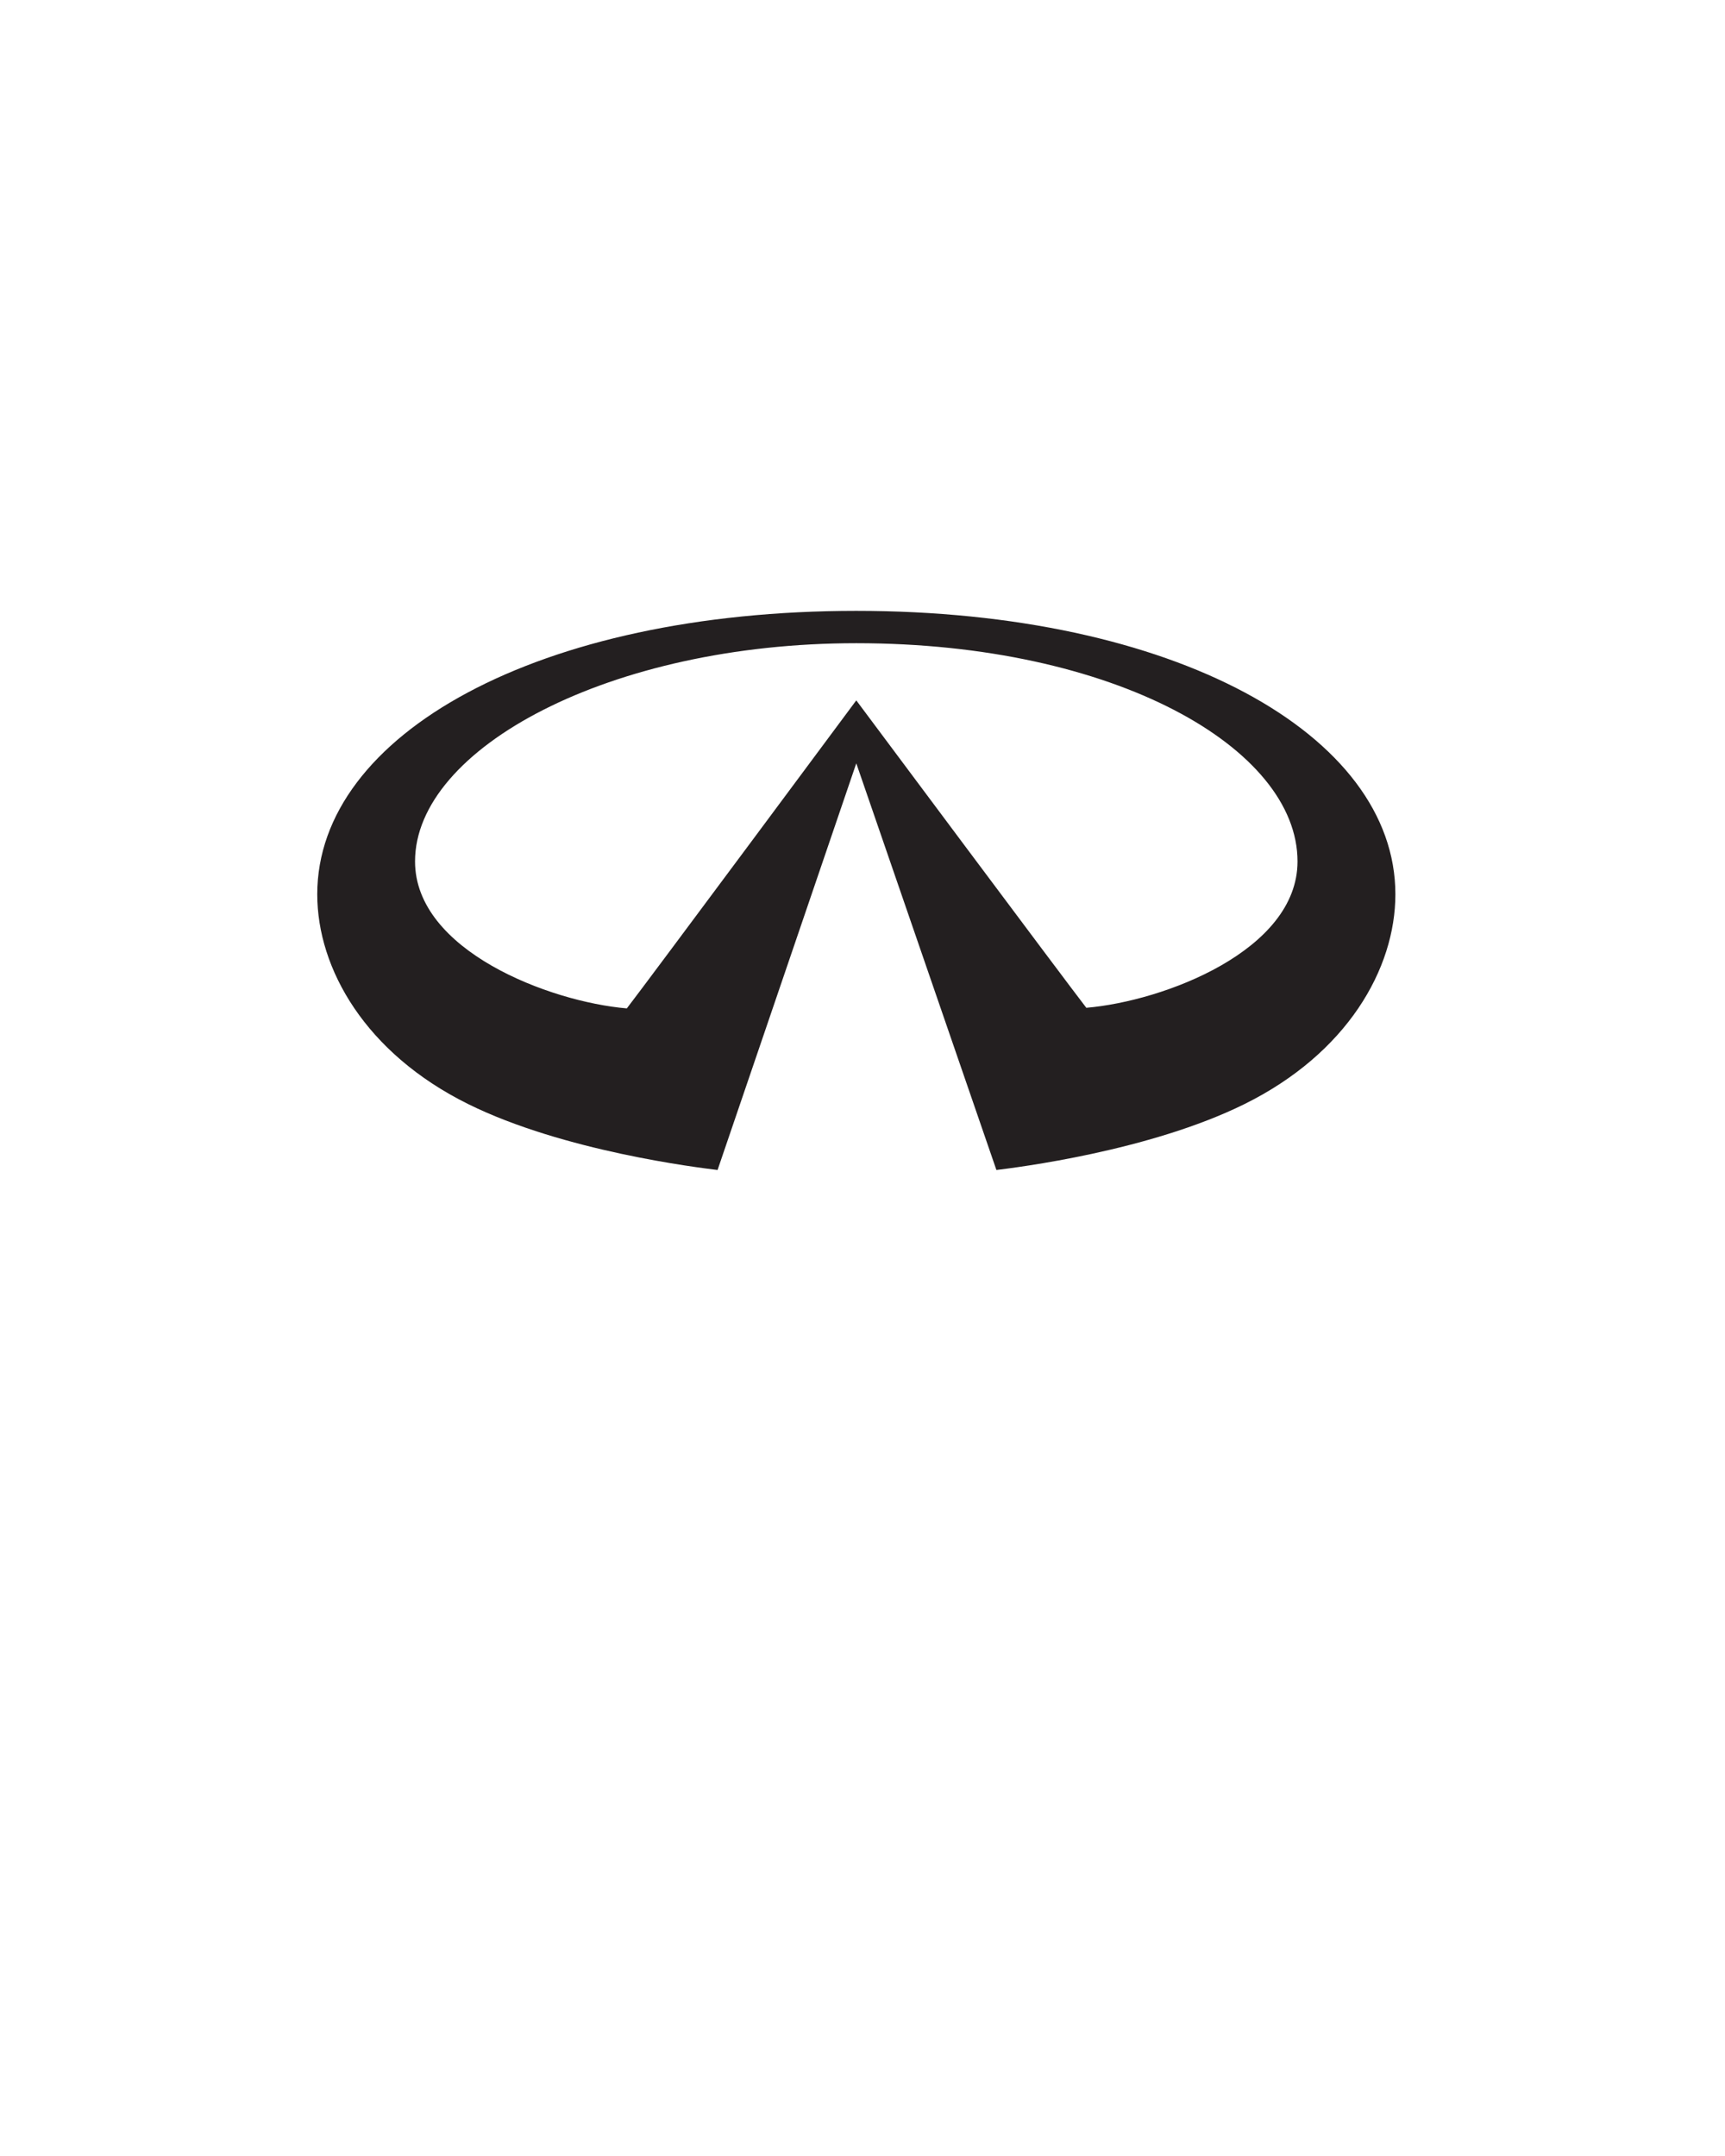 <svg width="48" height="60" viewBox="0 0 48 60" fill="none" xmlns="http://www.w3.org/2000/svg">
<g filter="url(#filter0_d)">
<path d="M24 5C13.523 5 5 13.608 5 24.188C5 28.671 6.53 32.8 9.091 36.07L24 55L38.909 36.07C41.47 32.8 43 28.671 43 24.188C43 13.608 34.477 5 24 5Z" fill="white"/>
<path d="M30.228 28.046C29.632 27.277 23.827 19.491 23.827 19.491C23.827 19.491 17.999 27.343 17.442 28.063C15.29 27.88 11.549 26.452 11.549 23.973C11.549 20.82 16.98 17.9 23.827 17.9C31.017 17.9 36.105 20.82 36.105 23.973C36.105 26.452 32.383 27.863 30.228 28.046ZM23.827 17C14.983 17 8.828 20.437 8.828 24.888C8.828 26.965 10.174 29.314 13.03 30.727C15.681 32.038 19.426 32.494 19.967 32.56L23.827 21.243L27.726 32.56C28.265 32.494 31.976 32.038 34.627 30.727C37.482 29.315 38.828 26.965 38.828 24.888C38.828 20.437 32.671 17 23.827 17Z" fill="#231F20"/>
</g>
<defs>
<filter id="filter0_d" x="0" y="0" width="48" height="60" filterUnits="userSpaceOnUse" color-interpolation-filters="sRGB">
<feFlood flood-opacity="0" result="BackgroundImageFix"/>
<feColorMatrix in="SourceAlpha" type="matrix" values="0 0 0 0 0 0 0 0 0 0 0 0 0 0 0 0 0 0 127 0"/>
<feOffset/>
<feGaussianBlur stdDeviation="2.5"/>
<feColorMatrix type="matrix" values="0 0 0 0 0 0 0 0 0 0 0 0 0 0 0 0 0 0 0.55 0"/>
<feBlend mode="normal" in2="BackgroundImageFix" result="effect1_dropShadow"/>
<feBlend mode="normal" in="SourceGraphic" in2="effect1_dropShadow" result="shape"/>
</filter>
</defs>
</svg>
